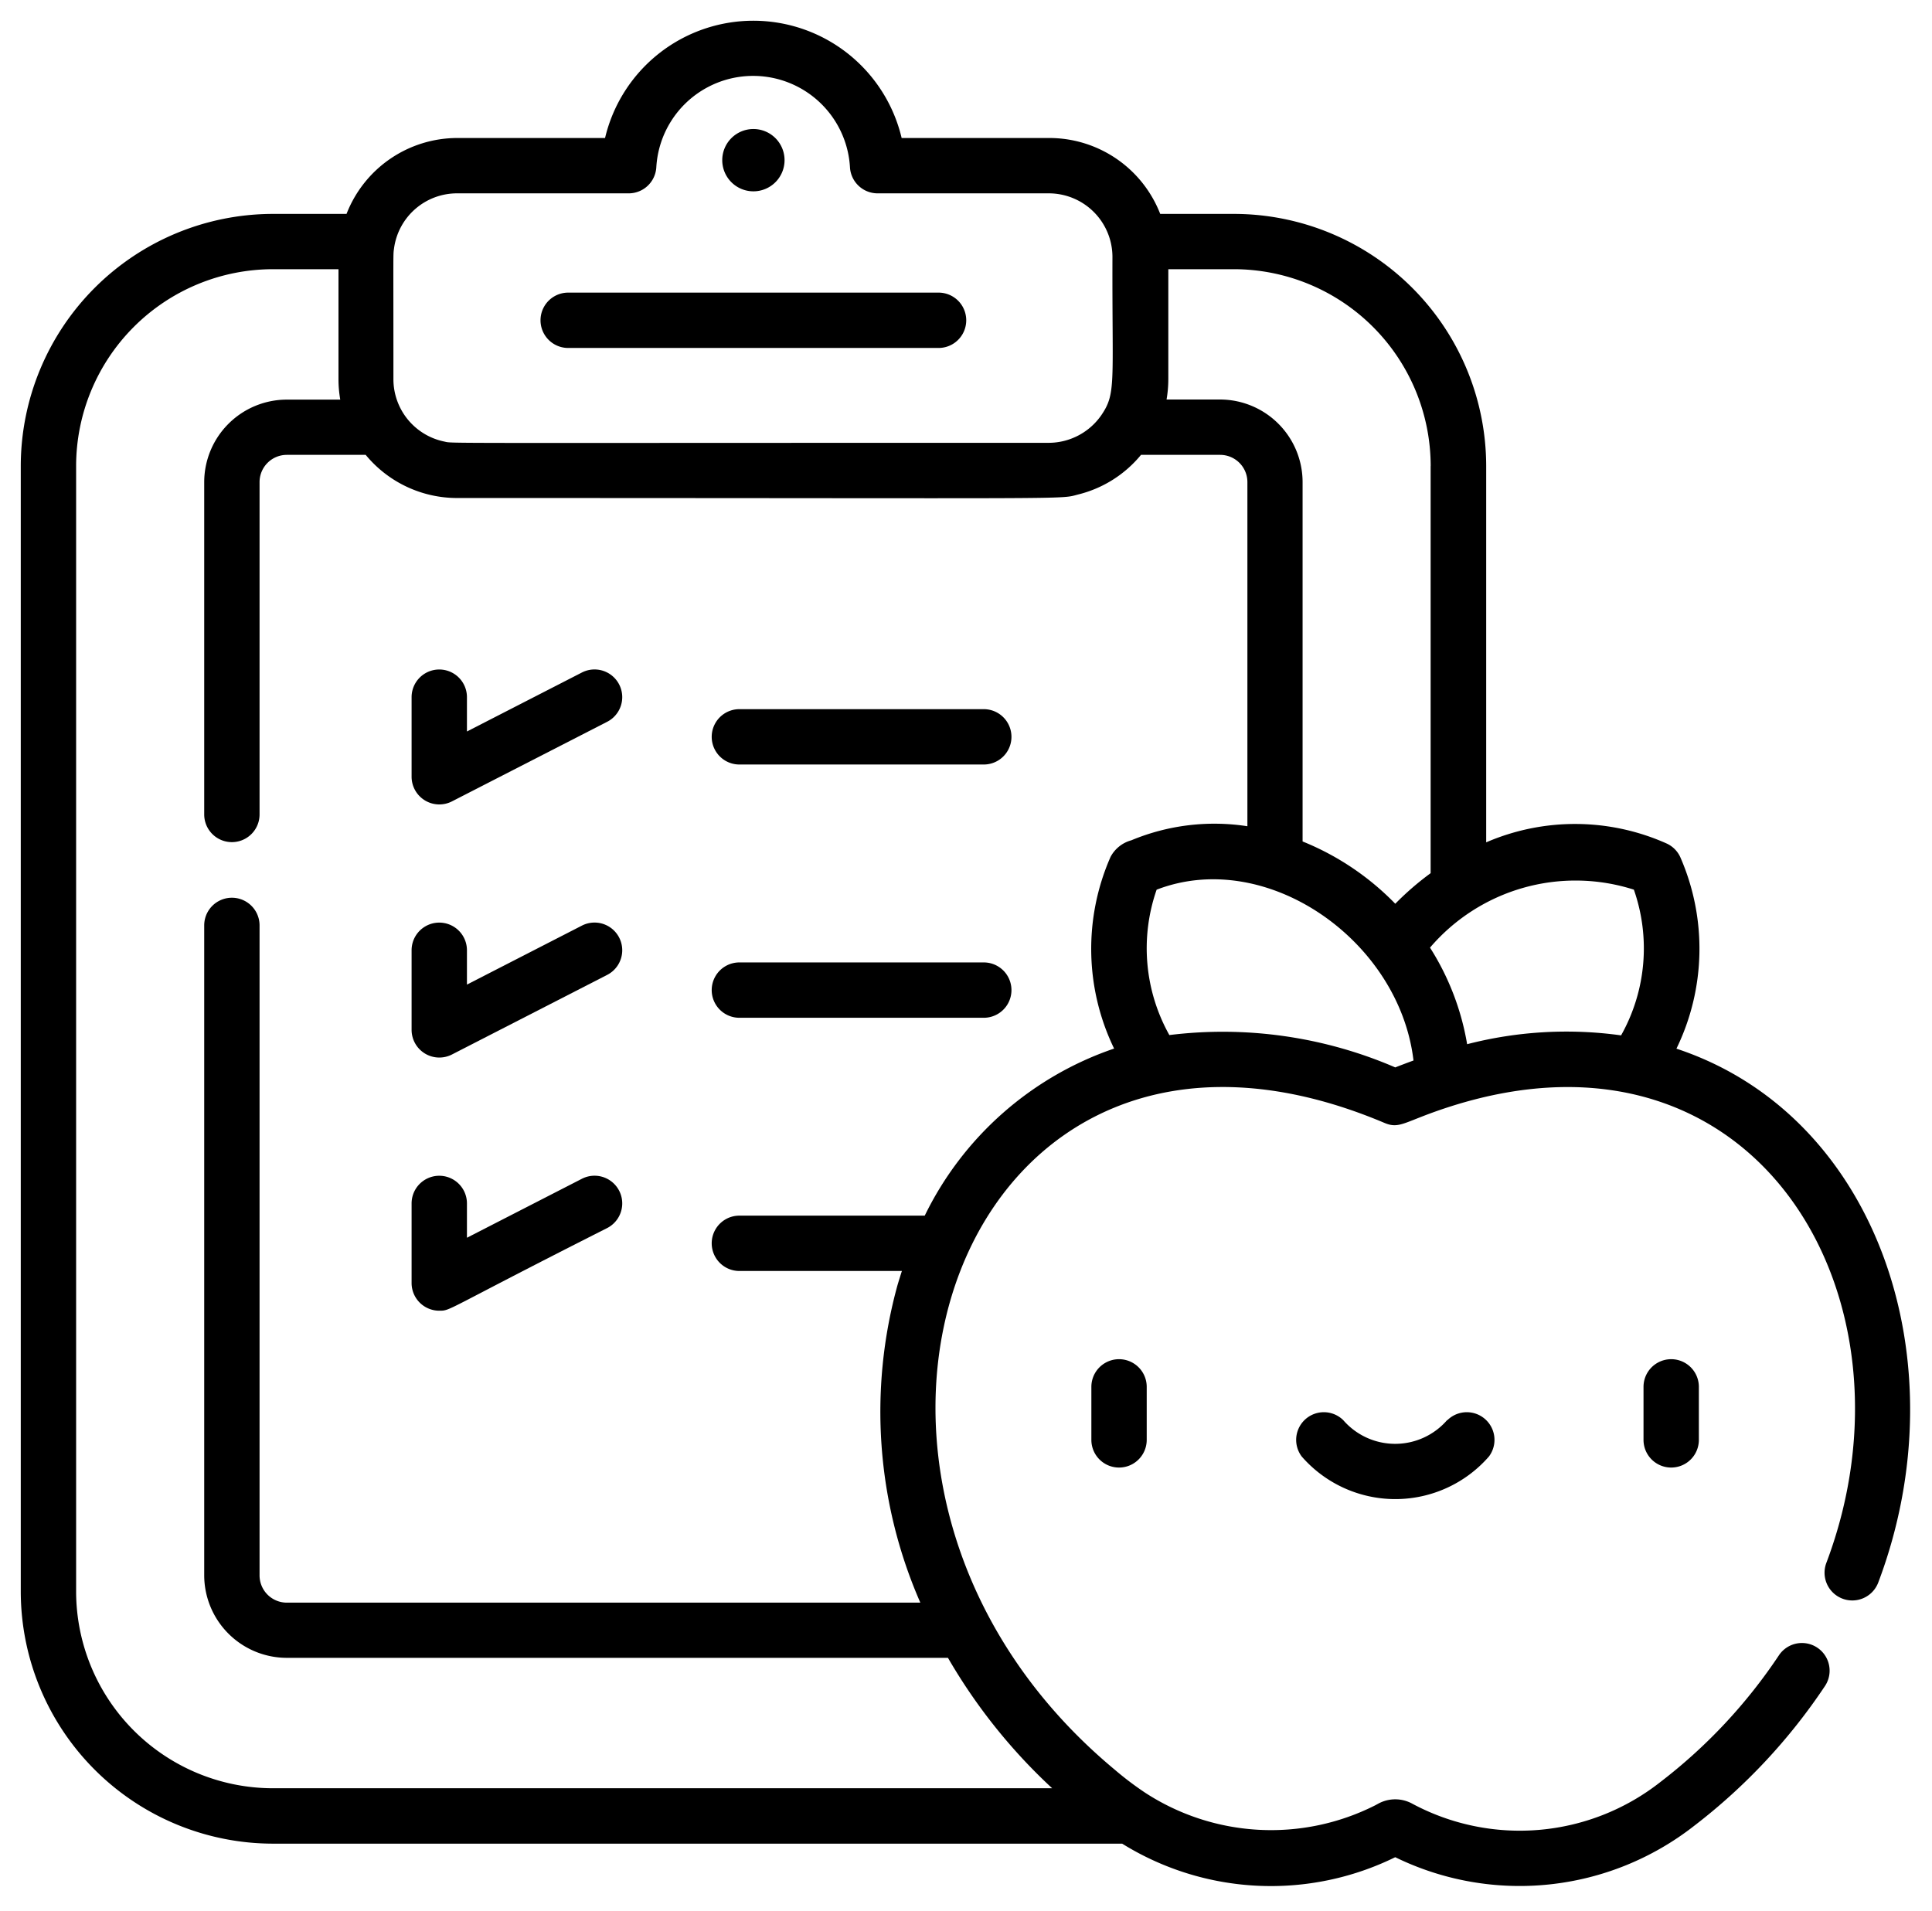 <!-- 有stroke  -->
<svg xmlns="http://www.w3.org/2000/svg" width="37.209" height="36.806" viewBox="0 0 37.209 36.806">
  <g id="diet" transform="translate(0.4 -2.815)">
    <path id="Path_939" data-name="Path 939" d="M190.757,33.87a.6.6,0,1,0-.6-.6A.6.6,0,0,0,190.757,33.87Z" transform="translate(-176.647 -27.37)"   stroke-width="0.8"/>
    <path id="Path_940" data-name="Path 940" d="M141.388,77.961h7.133a.533.533,0,1,0,0-1.066h-7.133a.533.533,0,1,0,0,1.066Z" transform="translate(-130.845 -68.444)"   stroke-width="0.8"/>
    <path id="Path_941" data-name="Path 941" d="M290.2,366.507v1.021a.533.533,0,0,0,1.066,0v-1.021a.533.533,0,1,0-1.066,0Z" transform="translate(-269.581 -336.98)"   stroke-width="0.8"/>
    <path id="Path_942" data-name="Path 942" d="M439.787,366.507v1.021a.533.533,0,0,0,1.066,0v-1.021a.533.533,0,1,0-1.066,0Z" transform="translate(-408.534 -336.98)"  stroke-width="0.8"/>
    <path id="Path_943" data-name="Path 943" d="M348.21,380.1a1.324,1.324,0,0,1-2,0,.533.533,0,0,0-.8.7,2.391,2.391,0,0,0,3.606,0,.533.533,0,0,0-.8-.7Z" transform="translate(-320.74 -349.932)"   stroke-width="0.8"/>
    <path id="Path_944" data-name="Path 944" d="M106.692,181.584l2.991-1.534a.533.533,0,1,0-.487-.949l-2.214,1.136v-.661a.533.533,0,1,0-1.066,0v1.534A.534.534,0,0,0,106.692,181.584Z" transform="translate(-98.389 -163.333)"   stroke-width="0.8"/>
    <path id="Path_945" data-name="Path 945" d="M187.794,190.9H192.5a.533.533,0,0,0,0-1.066h-4.707a.533.533,0,1,0,0,1.066Z" transform="translate(-173.953 -173.36)"  stroke-width="0.8"/>
    <path id="Path_946" data-name="Path 946" d="M106.692,250.181l2.991-1.534a.533.533,0,0,0-.487-.949l-2.214,1.136v-.661a.533.533,0,1,0-1.066,0v1.534A.534.534,0,0,0,106.692,250.181Z" transform="translate(-98.389 -227.055)"   stroke-width="0.8"/>
    <path id="Path_947" data-name="Path 947" d="M187.794,259.5H192.5a.533.533,0,0,0,0-1.066h-4.707a.533.533,0,1,0,0,1.066Z" transform="translate(-173.953 -237.082)"   stroke-width="0.8"/>
    <path id="Path_948" data-name="Path 948" d="M106.449,318.836c.23,0,.072.006,3.234-1.592a.533.533,0,0,0-.487-.949l-2.214,1.136v-.661a.533.533,0,0,0-1.066,0V318.3A.533.533,0,0,0,106.449,318.836Z" transform="translate(-98.389 -290.776)"  stroke-width="0.8"/>
    <path id="Path_949" data-name="Path 949" d="M4.856,38.325H21.212a5.432,5.432,0,0,0,5.259.261,5.455,5.455,0,0,0,5.761-.607,11.253,11.253,0,0,0,2.517-2.692.533.533,0,0,0-.89-.587,10.187,10.187,0,0,1-2.28,2.437,4.38,4.38,0,0,1-4.78.418.682.682,0,0,0-.655,0l-.061.033a4.445,4.445,0,0,1-4.425-.242,6.132,6.132,0,0,1-.594-.45c-6.658-5.543-2.992-15.913,5.2-12.453.305.129.388-.036,1.278-.319,5.909-1.878,9.151,3.716,7.232,8.794a.533.533,0,1,0,1,.377c1.6-4.236-.009-9-3.887-10.282a4.4,4.4,0,0,0,.072-3.694.533.533,0,0,0-.255-.255,4.319,4.319,0,0,0-3.481-.025V11.791a4.862,4.862,0,0,0-4.856-4.856H21.945a2.292,2.292,0,0,0-2.134-1.462H16.965a2.935,2.935,0,0,0-5.712,0H8.408A2.292,2.292,0,0,0,6.274,6.935H4.856A4.862,4.862,0,0,0,0,11.791V33.469a4.862,4.862,0,0,0,4.856,4.856ZM26.823,23.241c-.074.027-.238.088-.351.133a8.38,8.38,0,0,0-4.351-.623,3.425,3.425,0,0,1-.245-2.8C23.991,19.135,26.55,20.926,26.823,23.241Zm4.244-3.291a3.422,3.422,0,0,1-.246,2.807,7.644,7.644,0,0,0-2.965.17,5.015,5.015,0,0,0-.715-1.86A3.686,3.686,0,0,1,31.066,19.95Zm-3.914-8.159v7.842a5.514,5.514,0,0,0-.681.589,5.215,5.215,0,0,0-1.785-1.2V12.1a1.592,1.592,0,0,0-1.59-1.59h-1.03a2.292,2.292,0,0,0,.034-.392V8h1.263a3.794,3.794,0,0,1,3.79,3.79ZM8.408,6.539h3.3a.533.533,0,0,0,.532-.5,1.868,1.868,0,0,1,3.73,0,.533.533,0,0,0,.532.5h3.3a1.226,1.226,0,0,1,1.223,1.223c-.008,2.446.075,2.624-.213,3.048a1.236,1.236,0,0,1-1.01.534c-12.121,0-11.46.014-11.648-.025a1.226,1.226,0,0,1-.977-1.2c0-2.568-.007-2.375.012-2.521A1.224,1.224,0,0,1,8.408,6.539ZM1.066,11.791A3.794,3.794,0,0,1,4.856,8H6.119v2.12a2.291,2.291,0,0,0,.034.392H5.123a1.592,1.592,0,0,0-1.59,1.59v6.4a.533.533,0,0,0,1.066,0V12.1a.525.525,0,0,1,.524-.524h1.52a2.28,2.28,0,0,0,1.765.831c12.347,0,11.555.032,11.977-.073a2.269,2.269,0,0,0,1.19-.758H23.1a.525.525,0,0,1,.524.524v6.629A4.162,4.162,0,0,0,21.388,19a.643.643,0,0,0-.4.32,4.4,4.4,0,0,0,.069,3.691,6.328,6.328,0,0,0-3.647,3.218h-3.57a.533.533,0,1,0,0,1.066H16.97c-.009.026-.059.186-.084.27h0a9.167,9.167,0,0,0,.439,6.118H5.123a.525.525,0,0,1-.524-.524V20.639a.533.533,0,0,0-1.066,0V33.156a1.592,1.592,0,0,0,1.59,1.59H17.857a10.787,10.787,0,0,0,2.007,2.512H4.856a3.794,3.794,0,0,1-3.79-3.79Z" transform="translate(0 0)" stroke-width="0.8"/>
  </g>
</svg>
